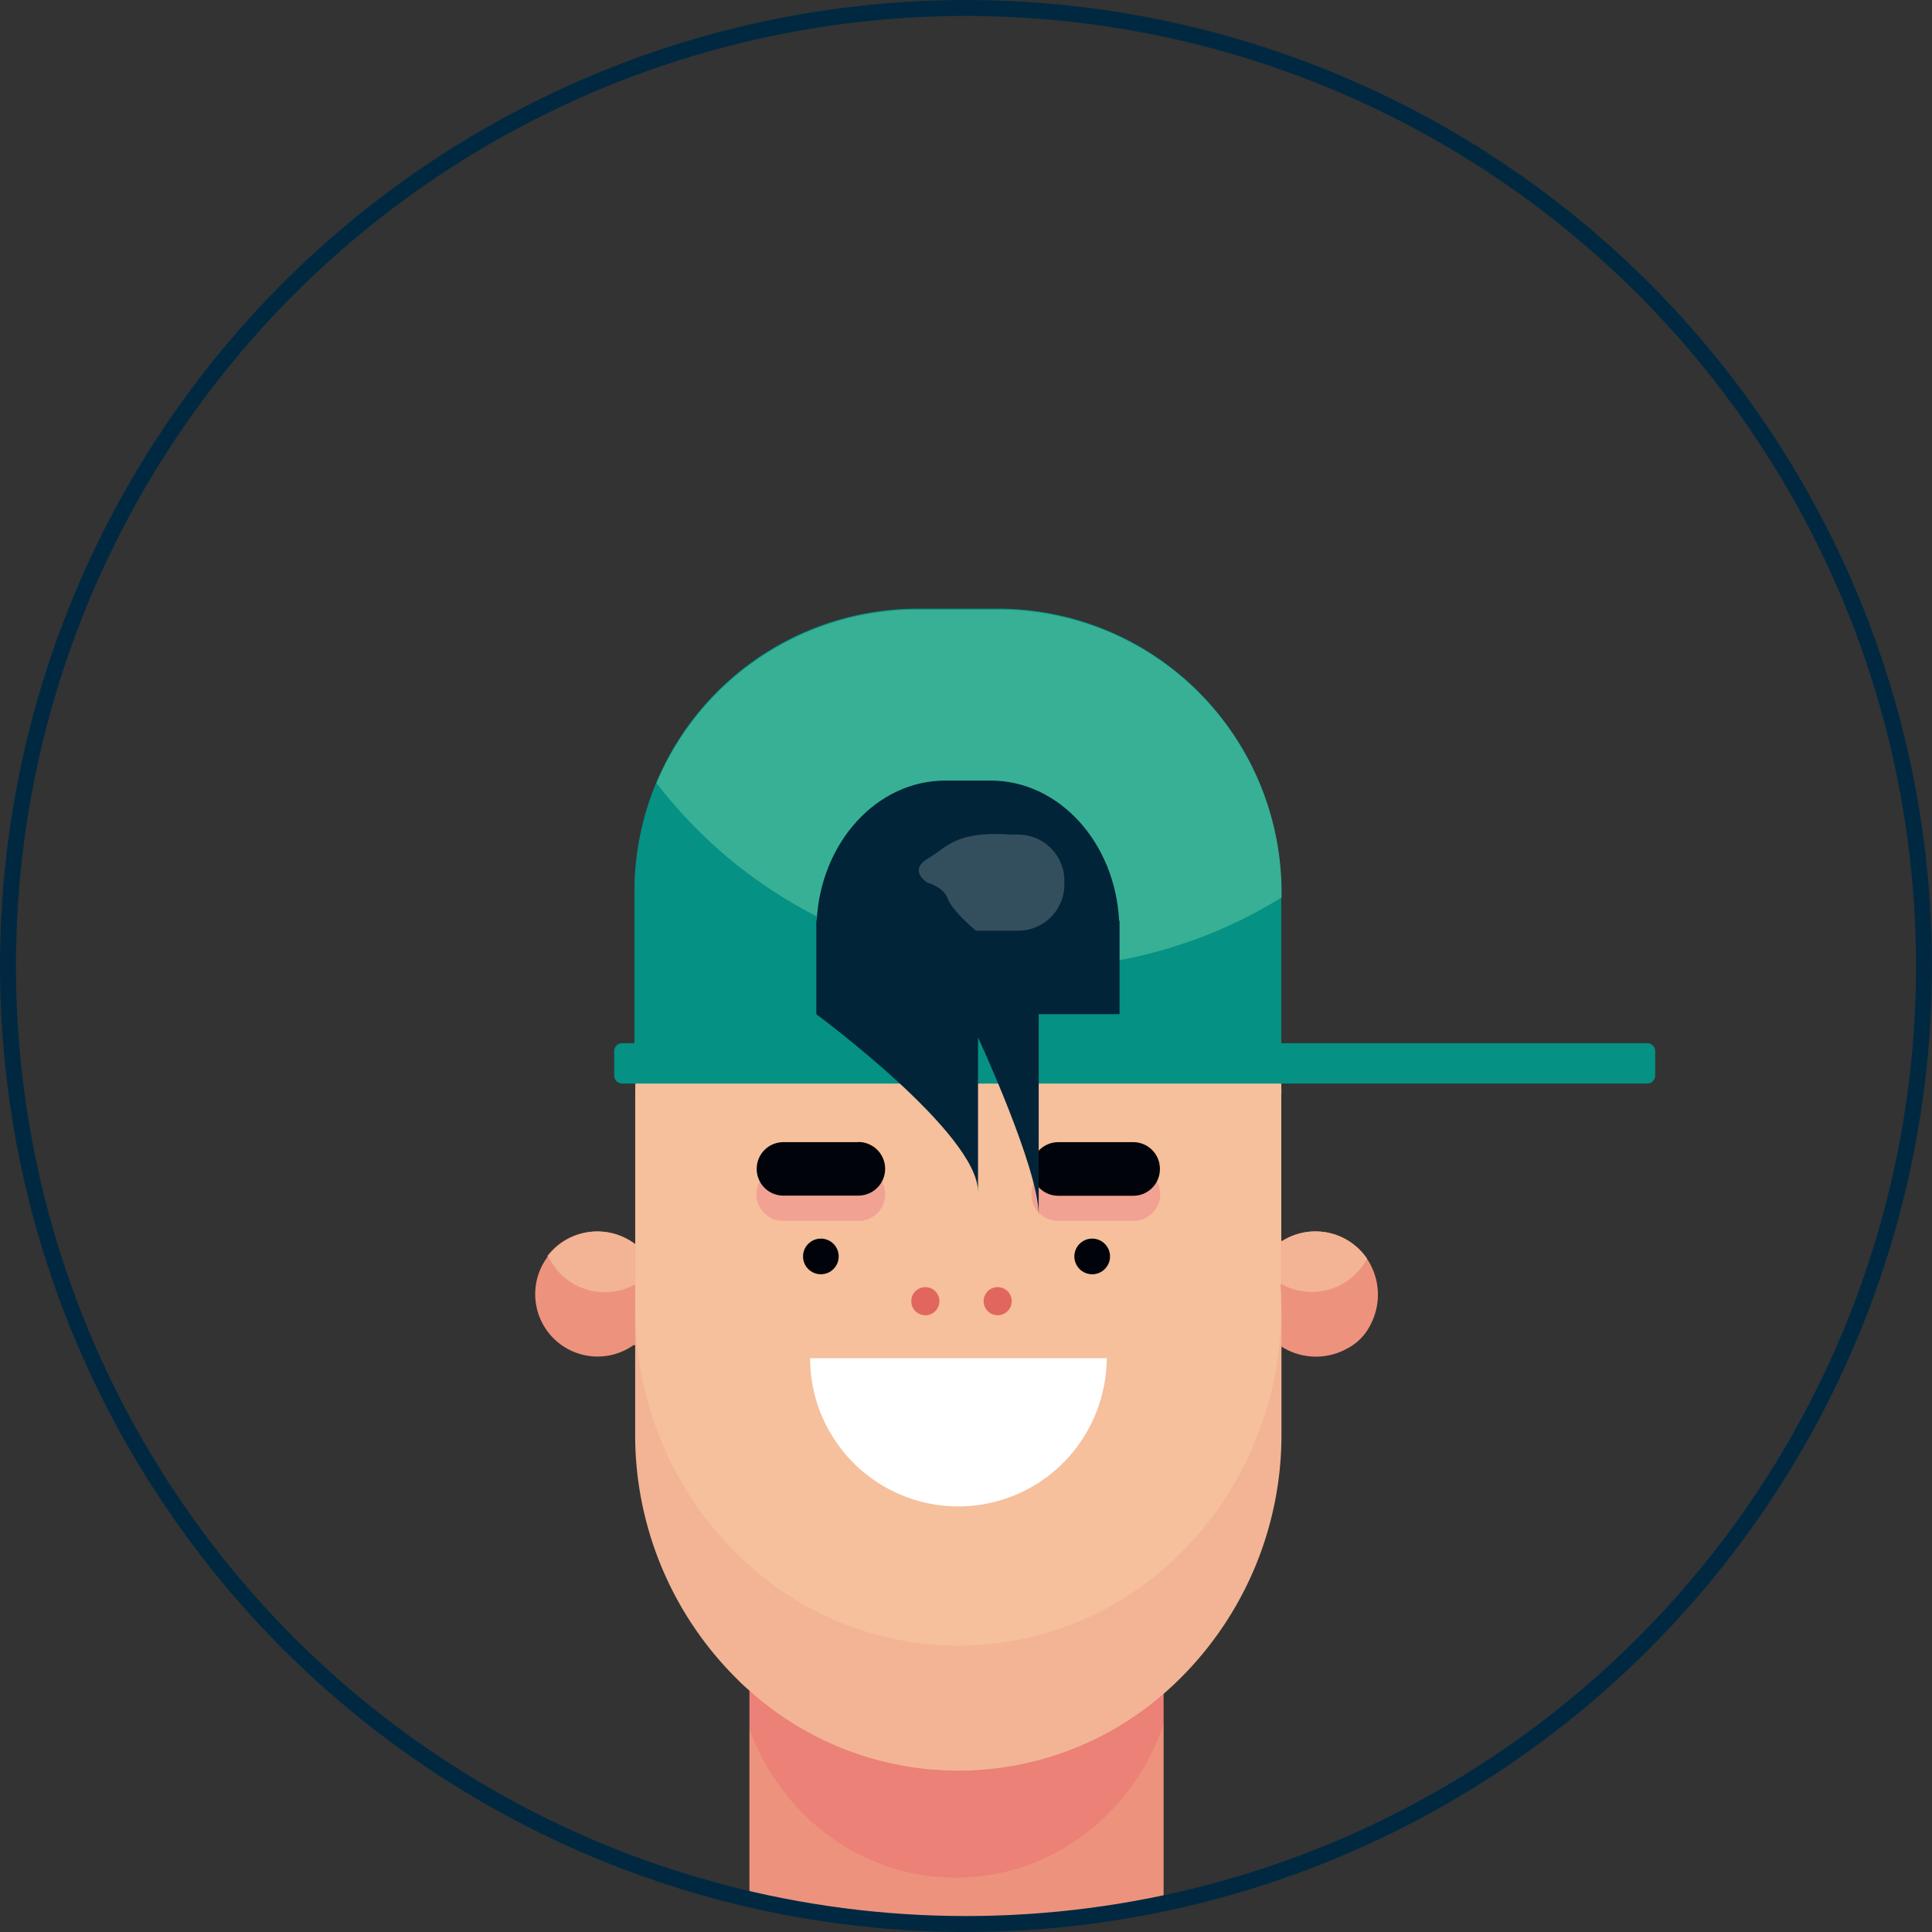 <svg xmlns="http://www.w3.org/2000/svg" xmlns:xlink="http://www.w3.org/1999/xlink" viewBox="0 0 363 363"><rect x="0" y="0" width="363" height="363" fill="#333333" stroke="none"/><defs><style>.cls-1,.cls-15{fill:none;}.cls-2{clip-path:url(#clip-path);}.cls-3{fill:#ed937d;}.cls-4{fill:#eb8177;}.cls-5{fill:#f3b495;}.cls-6{fill:#f5c09b;}.cls-7{fill:#fff;}.cls-8{fill:#000309;}.cls-9{fill:#f1a292;}.cls-10{fill:#059184;}.cls-11{fill:#e1665e;}.cls-12{fill:#38b095;}.cls-13{fill:#012438;}.cls-14{fill:#334f5d;}.cls-15{stroke:#002941;stroke-miterlimit:10;stroke-width:3px;}</style><clipPath id="clip-path"><circle class="cls-1" cx="181.5" cy="181.5" r="180"/></clipPath></defs><title>Asset 7</title><g id="Layer_2" data-name="Layer 2"><g id="Layer_2-2" data-name="Layer 2"><g class="cls-2"><polyline class="cls-3" points="140.81 324.86 140.81 361.52 218.63 361.52 218.63 323.98"/><path class="cls-4" d="M140.81,317.65v7.21c5.93,16.33,21,27.94,38.76,27.94,18,0,33.36-12,39.06-28.82v-5.74"/><path class="cls-3" d="M256.85,236.52h0a11.71,11.71,0,0,0-16-3.31l-.08-.13-121.58.76v-.1A11.69,11.69,0,0,0,102.83,236c0,.05,0,.09.07.13a11.72,11.72,0,0,0,16.24,16.53l0,.09H240.76V253a12.06,12.06,0,0,0,12.22.45,10,10,0,0,0,4.53-4.58A12.1,12.1,0,0,0,256.85,236.52Z"/><path class="cls-5" d="M240.77,245.8v23.14h0c0,.12,0,.23,0,.34a64.48,64.48,0,0,1-20.33,47.33c-.59.55-1.19,1.1-1.81,1.63a58.75,58.75,0,0,1-77.82-.59q-1.17-1-2.28-2.13a64.52,64.52,0,0,1-19.19-46.24c0-.11,0-.22,0-.34h0V245.8Z"/><path class="cls-5" d="M113.64,242.78a11.68,11.68,0,0,0,5.7-1.48v-7.56A11.68,11.68,0,0,0,103,236,11.72,11.72,0,0,0,113.64,242.78Z"/><path class="cls-5" d="M247.14,231.37a11.68,11.68,0,0,0-6.37,1.89v8a11.73,11.73,0,0,0,16.08-4.78A11.71,11.71,0,0,0,247.14,231.37Z"/><path class="cls-6" d="M240.76,205.21c-.17-34.86-27.28-63.06-60.71-63.06s-60.53,28.2-60.7,63.06c0,.11,0,.22,0,.34V245.8c0,2.18.11,4.33.31,6.46q.27,2.67.73,5.28a64.36,64.36,0,0,0,3.14,11.4,63.52,63.52,0,0,0,17.3,25.24,58.75,58.75,0,0,0,77.73.65,63.5,63.5,0,0,0,18-25.89,64.36,64.36,0,0,0,3.14-11.4c.28-1.59.51-3.19.68-4.82a68.64,68.64,0,0,0,.36-6.92c0-1.55-.06-3.08-.16-4.6l.16.1V205.55C240.77,205.43,240.77,205.32,240.76,205.21Z"/><path class="cls-7" d="M152.21,255.19a28,28,0,0,0,.95,7.2,27.53,27.53,0,0,0,2.69,6.55,27.83,27.83,0,0,0,48.41,0,27.53,27.53,0,0,0,2.69-6.55,28,28,0,0,0,1-7.2Z"/><circle class="cls-8" cx="154.23" cy="236.07" r="3.35"/><circle class="cls-8" cx="205.21" cy="236.07" r="3.35"/><path class="cls-9" d="M142.73,222a5,5,0,0,0,4.45,7.38h14.09a5,5,0,0,0,4.45-7.38"/><path class="cls-9" d="M194.39,222a5,5,0,0,0,4.45,7.38h14.09a5,5,0,0,0,4.45-7.38"/><path class="cls-8" d="M161.27,214.6H147.18a5,5,0,0,0-5,5s0,.08,0,.12a5,5,0,0,0,5,4.92h14.09a5,5,0,0,0,0-10.07Z"/><path class="cls-8" d="M212.93,214.6H198.84a5,5,0,0,0,0,10.07h14.09a5,5,0,0,0,5-4.92s0-.08,0-.12A5,5,0,0,0,212.93,214.6Z"/><path class="cls-10" d="M309.48,196H240.73V167.56a53.2,53.2,0,0,0-53.2-53.21H172.4a53.18,53.18,0,0,0-53.2,53.21V196h-2.29a1.51,1.51,0,0,0-1.51,1.51v4.57a1.51,1.51,0,0,0,1.51,1.51H309.48a1.51,1.51,0,0,0,1.51-1.51v-4.57A1.51,1.51,0,0,0,309.48,196Z"/><circle class="cls-11" cx="173.86" cy="244.48" r="2.64"/><circle class="cls-11" cx="187.45" cy="244.48" r="2.64"/><path class="cls-12" d="M194,181.9a88.68,88.68,0,0,0,46.79-13.27v-.91a53.2,53.2,0,0,0-53.2-53.2H172.43a53.22,53.22,0,0,0-49.07,32.62A88.94,88.94,0,0,0,194,181.9Z"/><path class="cls-13" d="M210.27,173c-.75-14.69-11.27-26.34-24.16-26.34h-8.49c-12.9,0-23.41,11.65-24.17,26.34h-.07v17.57s30.38,22.37,30.38,33.35v-29s11.4,24.57,11.4,33.35V190.55h15.19V173Z"/><path class="cls-14" d="M191.3,156.81h-.76l-.38,0v0c-10.57-.75-12.08,2.27-15.86,4.53s0,4.53,0,4.53,3,.76,3.78,3,5.29,6,5.29,6h7.93a8.68,8.68,0,0,0,8.68-8.68v-.76A8.68,8.68,0,0,0,191.3,156.81Z"/></g><circle class="cls-15" cx="181.5" cy="181.5" r="180"/></g></g></svg>